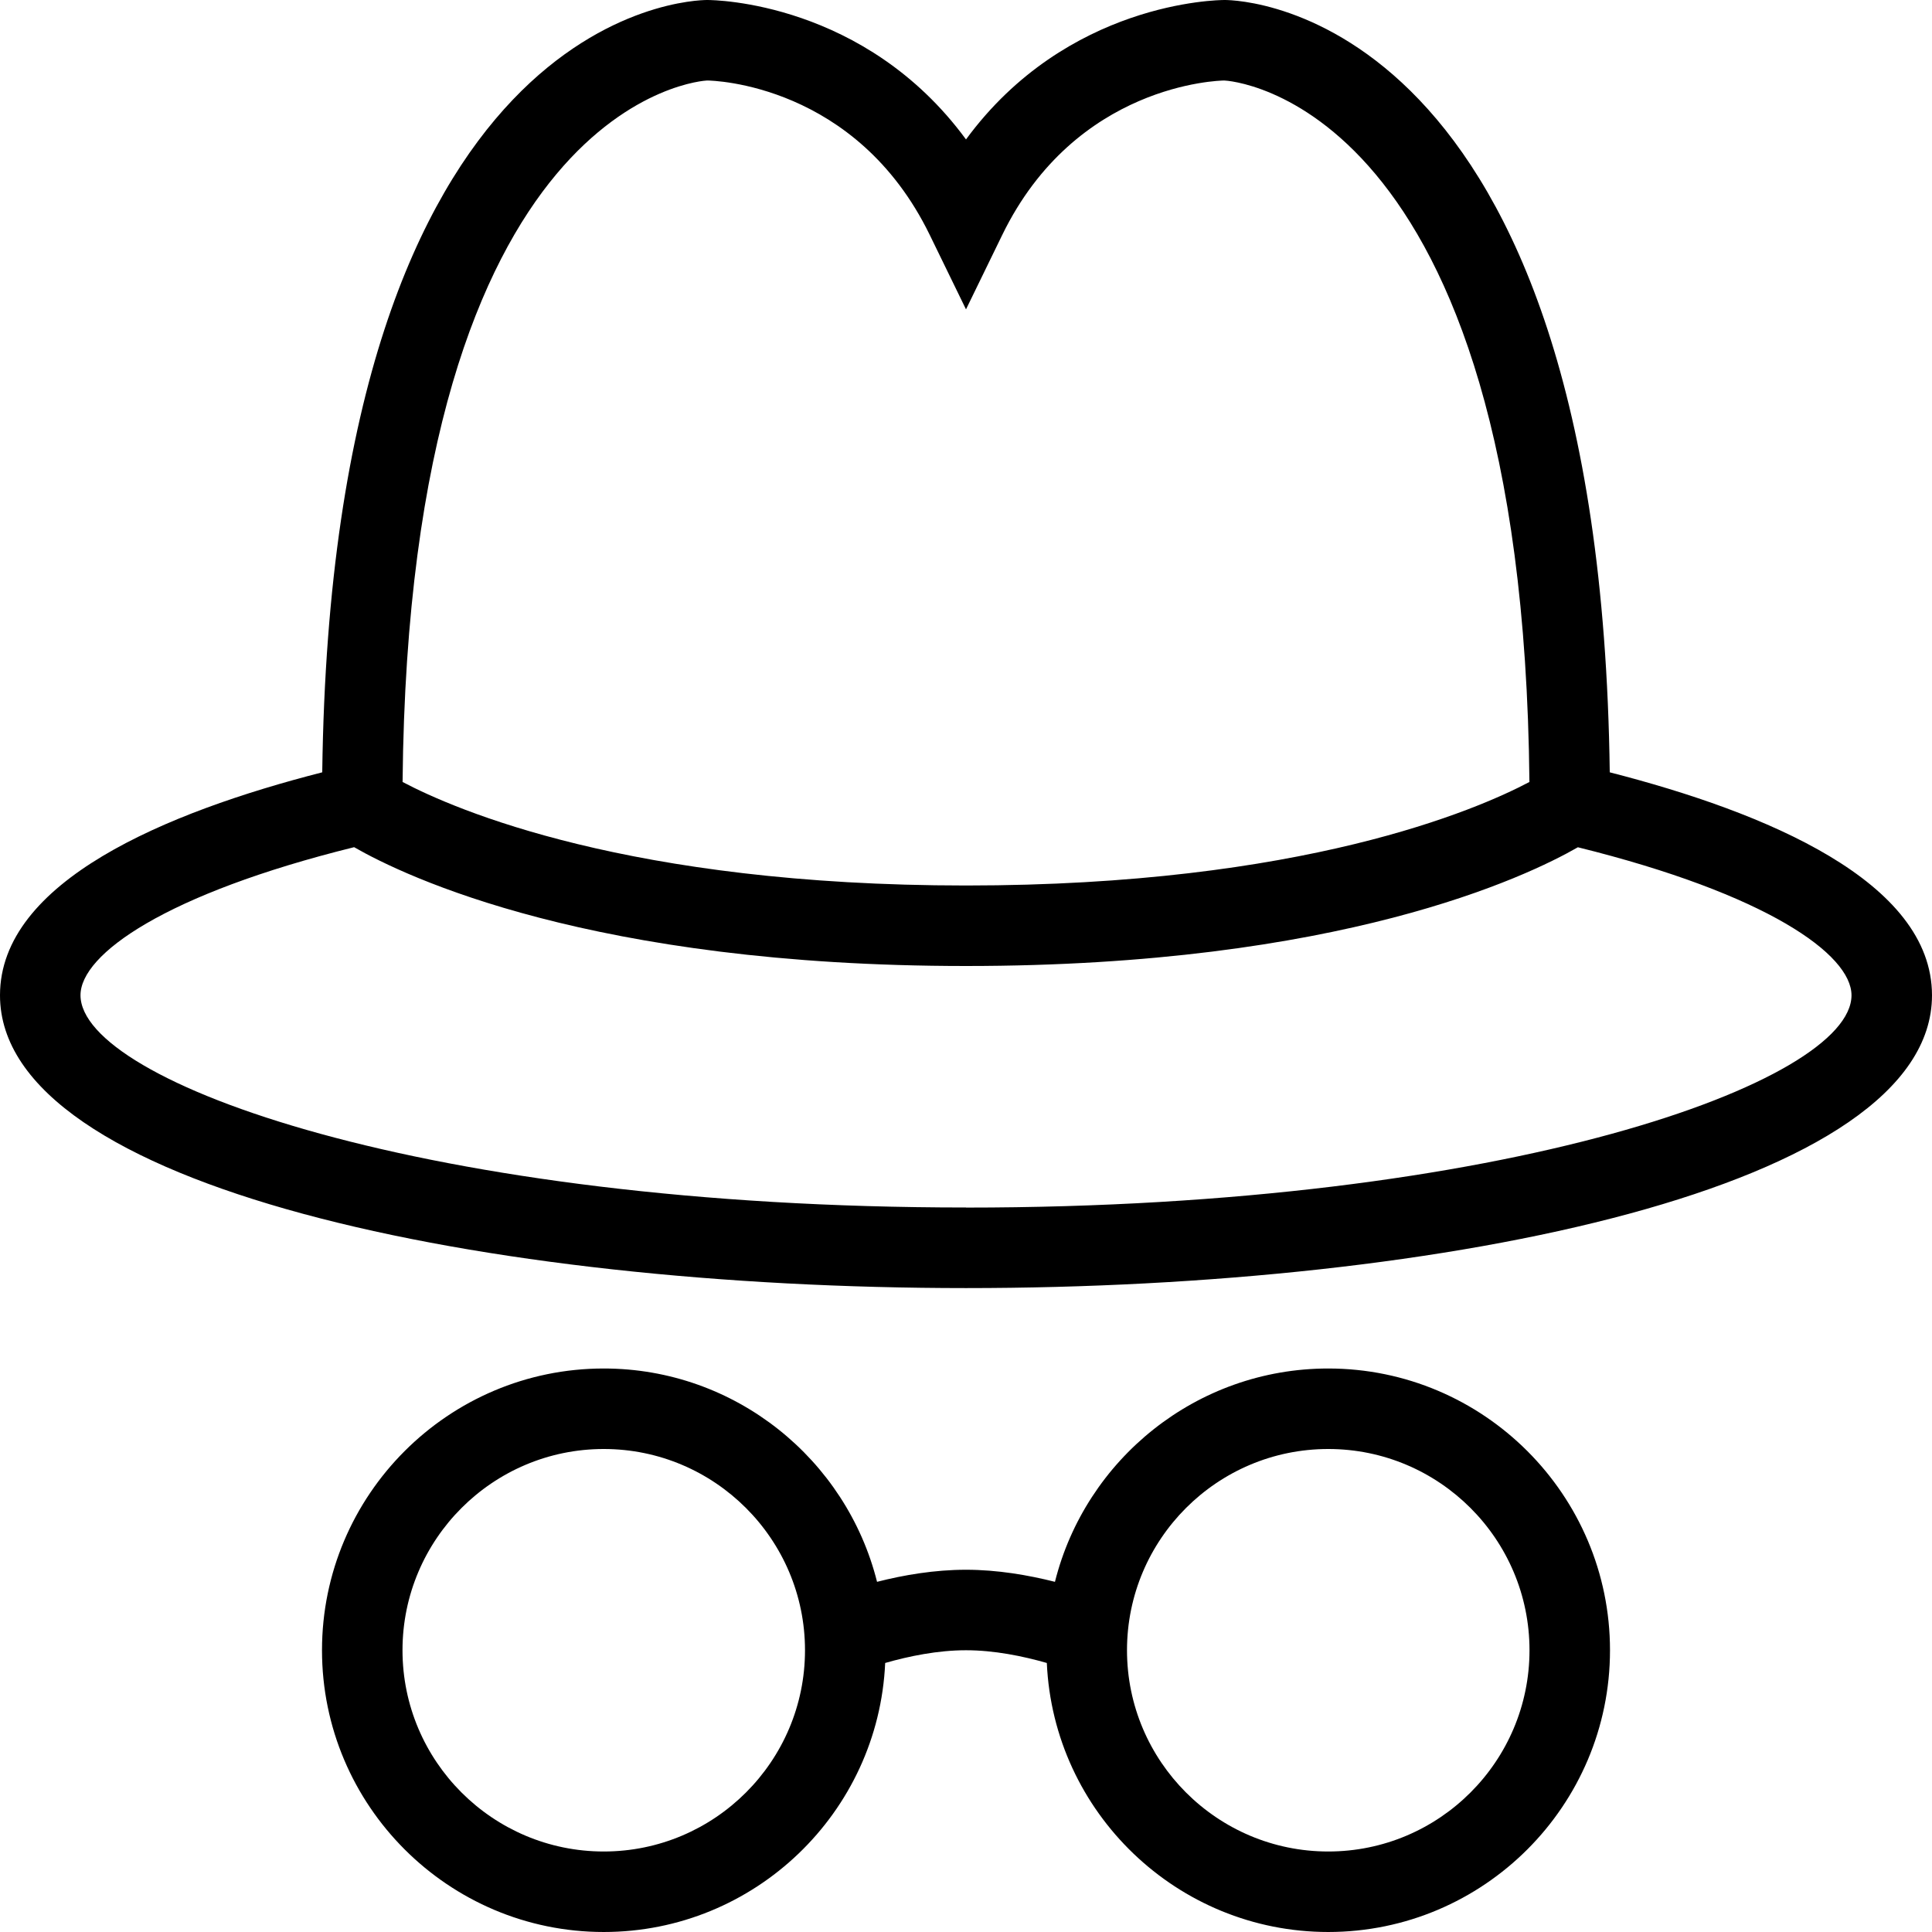 <?xml version="1.0" encoding="UTF-8"?>
<svg xmlns="http://www.w3.org/2000/svg" id="Layer_1" data-name="Layer 1" viewBox="0 0 24 24">
  <path d="m16.5,17c-1.637,0-3.015,1.13-3.395,2.65-.333-.084-.716-.15-1.105-.15s-.772.065-1.105.15c-.381-1.52-1.759-2.65-3.395-2.65-1.93,0-3.5,1.57-3.5,3.5s1.57,3.5,3.5,3.5c1.877,0,3.413-1.485,3.496-3.342.297-.085.653-.158,1.004-.158s.707.073,1.004.158c.083,1.857,1.62,3.342,3.496,3.342,1.93,0,3.5-1.57,3.5-3.5s-1.57-3.5-3.5-3.5Zm-9,6c-1.378,0-2.5-1.121-2.5-2.5s1.122-2.5,2.5-2.5,2.5,1.121,2.5,2.5-1.122,2.5-2.5,2.5Zm9,0c-1.379,0-2.5-1.121-2.5-2.5s1.121-2.5,2.5-2.5,2.5,1.121,2.5,2.5-1.121,2.5-2.5,2.5Zm3.497-13.406C19.873.11,15.406,0,15.214,0c-.089,0-1.958.022-3.214,1.732C10.744.022,8.875,0,8.786,0c-.193,0-4.659.11-4.783,9.594-1.943.497-4.003,1.357-4.003,2.77,0,2.388,6.037,3.637,12,3.637s12-1.249,12-3.637c0-1.413-2.06-2.272-4.003-2.77ZM8.783,1c.075,0,1.853.042,2.767,1.919l.45.924.45-.924c.914-1.877,2.692-1.918,2.758-1.919.037,0,3.71.197,3.791,8.714-.653.345-2.819,1.286-6.999,1.286s-6.348-.942-6.999-1.286c.081-8.517,3.753-8.713,3.782-8.714Zm3.217,14c-6.715,0-11-1.562-11-2.637,0-.509,1.055-1.259,3.399-1.839.64.368,2.955,1.476,7.601,1.476s6.96-1.107,7.601-1.475c2.344.58,3.399,1.33,3.399,1.839,0,1.075-4.285,2.637-11,2.637Z"/>
</svg>
